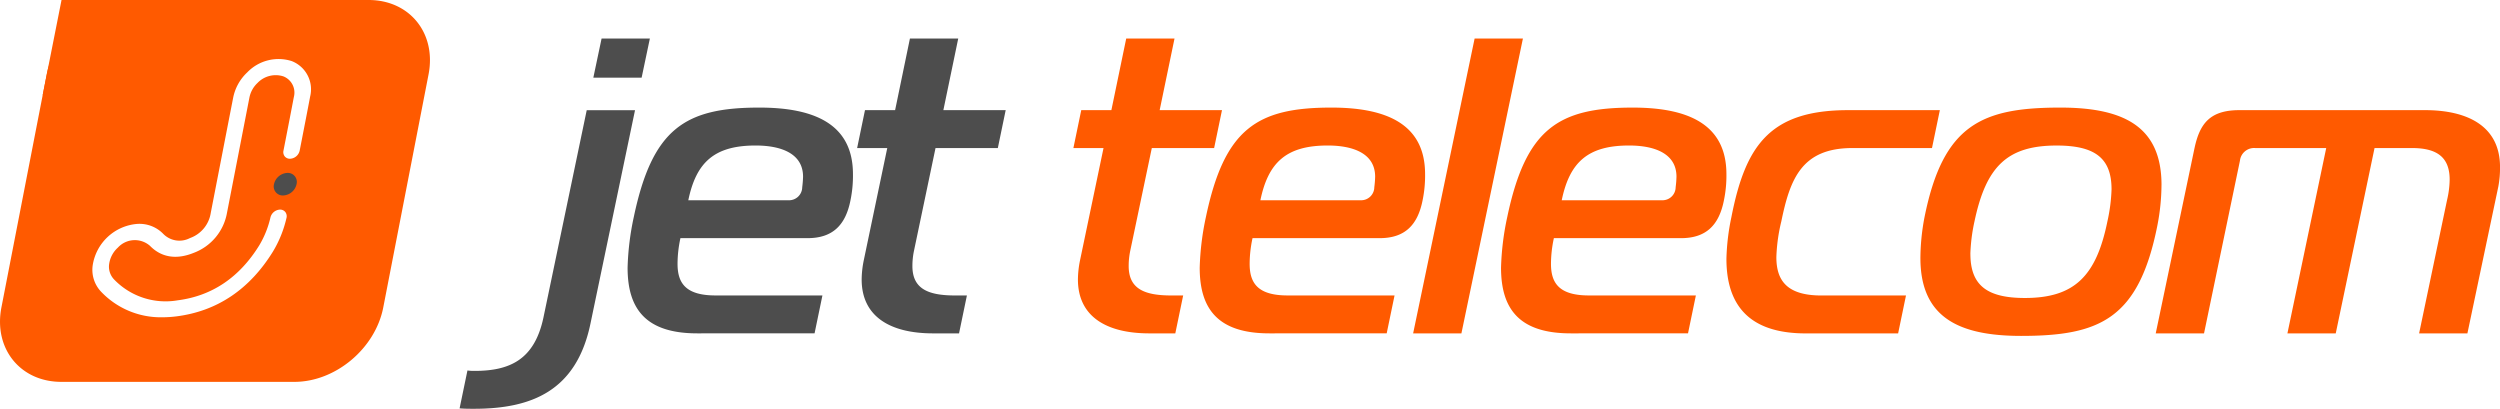 <?xml version="1.0" encoding="UTF-8"?>
<svg xmlns="http://www.w3.org/2000/svg" width="381.681" height="62.408" viewBox="0 0 381.681 62.408">
  <g id="Artwork_7" data-name="Artwork 7" transform="translate(190.84 31.204)">
    <g id="Grupo_15" data-name="Grupo 15" transform="translate(-190.84 -31.204)">
      <path id="Caminho_37" data-name="Caminho 37" d="M58.014,9.132,59.275,3.15h7.372l-1.26,5.982Zm-19.221,44.7a7.05,7.05,0,0,0,1.073.065c5.355,0,9.138-1.672,10.522-8.1l6.618-31.705H64.38L57.573,46.69c-2.143,10.289-9.011,12.99-17.771,12.99-.694,0-1.45,0-2.206-.063l1.2-5.789Z" transform="translate(32.571 2.729)" fill="#4d4d4d"></path>
      <path id="Caminho_38" data-name="Caminho 38" d="M75.917,22.949A2.012,2.012,0,0,0,78,20.956a14.9,14.9,0,0,0,.127-1.607c0-3.539-3.341-4.759-7.249-4.759-6.3,0-9.074,2.572-10.27,8.359ZM61.99,43.271c-7.88,0-10.651-3.729-10.651-10.032a41.465,41.465,0,0,1,.944-7.719C55.12,12.016,60.1,8.8,71.441,8.8c8.193,0,14.305,2.378,14.305,10.16a18.447,18.447,0,0,1-.377,3.986c-.756,3.86-2.773,5.788-6.555,5.788H59.405a18.692,18.692,0,0,0-.44,3.923c0,2.96,1.26,4.824,5.8,4.824H81.085l-1.2,5.788Z" transform="translate(44.477 7.625)" fill="#4d4d4d"></path>
      <path id="Caminho_39" data-name="Caminho 39" d="M81.71,48.168c-6.555,0-10.9-2.572-10.9-8.231a15.1,15.1,0,0,1,.315-2.895l3.593-17.17h-4.6l1.2-5.789h4.6L78.18,3.15h7.374L83.285,14.083H92.8l-1.2,5.789H82.087L78.811,35.5a11.284,11.284,0,0,0-.254,2.38c0,3.408,2.269,4.5,6.493,4.5h1.827l-1.2,5.788Z" transform="translate(60.742 2.729)" fill="#4d4d4d"></path>
      <path id="Caminho_40" data-name="Caminho 40" d="M99.4,48.168C92.85,48.168,88.5,45.6,88.5,39.937a15.1,15.1,0,0,1,.315-2.895l3.593-17.17h-4.6l1.2-5.789h4.6L95.873,3.15h7.374L100.98,14.083h9.515l-1.2,5.789H99.781L96.5,35.5a11.4,11.4,0,0,0-.252,2.38c0,3.408,2.269,4.5,6.491,4.5h1.827l-1.2,5.788Z" transform="translate(76.07 2.729)" fill="#ff5a00"></path>
      <path id="Caminho_41" data-name="Caminho 41" d="M122.718,22.949a2.012,2.012,0,0,0,2.079-1.993,14.9,14.9,0,0,0,.127-1.607c0-3.539-3.341-4.759-7.249-4.759-6.3,0-9.074,2.572-10.27,8.359ZM108.791,43.271c-7.878,0-10.651-3.729-10.651-10.032a41.623,41.623,0,0,1,.944-7.719C101.921,12.016,106.9,8.8,118.242,8.8c8.193,0,14.307,2.378,14.307,10.16a18.576,18.576,0,0,1-.379,3.986c-.758,3.86-2.773,5.788-6.555,5.788h-19.41a18.692,18.692,0,0,0-.44,3.923c0,2.96,1.26,4.824,5.8,4.824h16.323l-1.2,5.788Z" transform="translate(85.022 7.625)" fill="#ff5a00"></path>
      <path id="Caminho_42" data-name="Caminho 42" d="M124.987,3.15h7.374L122.97,48.168H115.6L124.987,3.15Z" transform="translate(100.147 2.729)" fill="#ff5a00"></path>
      <path id="Caminho_43" data-name="Caminho 43" d="M147.37,22.949a2.012,2.012,0,0,0,2.079-1.993,14.877,14.877,0,0,0,.125-1.607c0-3.539-3.339-4.759-7.247-4.759-6.3,0-9.074,2.572-10.272,8.359ZM133.441,43.271c-7.878,0-10.651-3.729-10.651-10.032a41.482,41.482,0,0,1,.946-7.719c2.837-13.5,7.814-16.719,19.158-16.719,8.191,0,14.305,2.378,14.305,10.16a18.458,18.458,0,0,1-.379,3.986c-.756,3.86-2.771,5.788-6.553,5.788h-19.41a18.7,18.7,0,0,0-.442,3.923c0,2.96,1.26,4.824,5.8,4.824h16.321l-1.2,5.788Z" transform="translate(106.377 7.625)" fill="#ff5a00"></path>
      <path id="Caminho_44" data-name="Caminho 44" d="M160.45,14.8c-7.753,0-9.516,4.757-10.84,11.189a26.34,26.34,0,0,0-.758,5.467c0,3.537,1.577,5.853,6.87,5.853h12.919l-1.2,5.788H153.328c-8.822,0-12.1-4.5-12.1-11.383a34.35,34.35,0,0,1,.758-6.368c2.143-10.931,5.86-16.334,17.835-16.334h13.99l-1.2,5.789Z" transform="translate(122.35 7.804)" fill="#ff5a00"></path>
      <path id="Caminho_45" data-name="Caminho 45" d="M164.723,31.118c0,4.757,2.46,6.751,8.32,6.751,7.562,0,10.9-3.344,12.6-11.7a26.139,26.139,0,0,0,.631-4.888c0-4.759-2.521-6.687-8.382-6.687-7.562,0-10.776,3.216-12.542,11.575a26.756,26.756,0,0,0-.631,4.953ZM193.9,20.633a33.215,33.215,0,0,1-.631,6.176c-2.837,14.277-8.822,16.849-20.8,16.849-9.893,0-15.377-3.087-15.377-11.9a33.8,33.8,0,0,1,.629-6.237C160.565,11.374,166.489,8.8,178.461,8.8c9.959,0,15.442,3.085,15.442,11.831Z" transform="translate(136.101 7.625)" fill="#ff5a00"></path>
      <path id="Caminho_46" data-name="Caminho 46" d="M182.27,14.8c.821-3.86,2.46-5.789,6.87-5.789h28.3c6.616,0,11.469,2.508,11.469,8.682a15.23,15.23,0,0,1-.252,2.958l-4.727,22.445h-7.374l4.287-20.451a14.14,14.14,0,0,0,.377-3.022c0-3.281-1.764-4.823-5.735-4.823h-5.733l-5.924,28.3H196.45l5.924-28.3h-10.84a2.174,2.174,0,0,0-2.331,1.928L183.72,43.093h-7.374l5.924-28.3Z" transform="translate(152.775 7.804)" fill="#ff5a00"></path>
      <path id="Caminho_47" data-name="Caminho 47" d="M47.343,14.781c-.414,2.193-.851,4.421-1.271,6.579L45.751,23a1.576,1.576,0,0,1-1.476,1.236,1.009,1.009,0,0,1-.806-.362,1.046,1.046,0,0,1-.19-.875l.308-1.579c.424-2.172.862-4.418,1.28-6.625a2.656,2.656,0,0,0-1.614-3.139,3.84,3.84,0,0,0-3.934,1.006,4.178,4.178,0,0,0-1.252,2.3Q37.086,20,36.108,25.028l-1.452,7.463a8.006,8.006,0,0,1-5.1,6.12c-2.632,1.066-4.935.691-6.663-1.084A3.507,3.507,0,0,0,18,37.8a4.158,4.158,0,0,0-1.333,2.492,2.812,2.812,0,0,0,.737,2.357,10.906,10.906,0,0,0,9.733,3.2c5.231-.672,9.418-3.492,12.441-8.384a14.62,14.62,0,0,0,1.715-4.281A1.576,1.576,0,0,1,42.754,32h.028a1,1,0,0,1,.8.4,1.065,1.065,0,0,1,.151.9,17.437,17.437,0,0,1-2.072,5.125c-3.559,5.754-8.5,9.074-14.686,9.871a17.259,17.259,0,0,1-2.182.144,12.566,12.566,0,0,1-9.376-3.923,4.845,4.845,0,0,1-1.258-4.057,7.48,7.48,0,0,1,6.715-6.269,5.063,5.063,0,0,1,3.994,1.456,3.458,3.458,0,0,0,4.134.7,4.851,4.851,0,0,0,3.177-3.856l1.646-8.469q.879-4.53,1.764-9.059a7.206,7.206,0,0,1,2.157-3.91,6.622,6.622,0,0,1,6.786-1.728,4.619,4.619,0,0,1,2.807,5.457ZM56.277,0H20.7C14.425,0,8.35,5.086,7.131,11.359L.215,46.94C-1,53.213,3.092,58.3,9.365,58.3H44.947c6.273,0,12.348-5.086,13.566-11.359l6.915-35.582C66.649,5.086,62.552,0,56.277,0Z" transform="translate(0)" fill="#ff5a00"></path>
      <path id="Caminho_48" data-name="Caminho 48" d="M25.51,0H6.374L3.487,14.562,25.51,0Z" transform="translate(3.021)" fill="#ff5a00"></path>
      <path id="Caminho_49" data-name="Caminho 49" d="M25.874,15.867a2.194,2.194,0,0,1-2.057,1.723,1.379,1.379,0,0,1-1.389-1.723,2.2,2.2,0,0,1,2.057-1.723,1.379,1.379,0,0,1,1.389,1.723Z" transform="translate(19.403 12.253)" fill="#4d4d4d"></path>
    </g>
  </g>
</svg>
